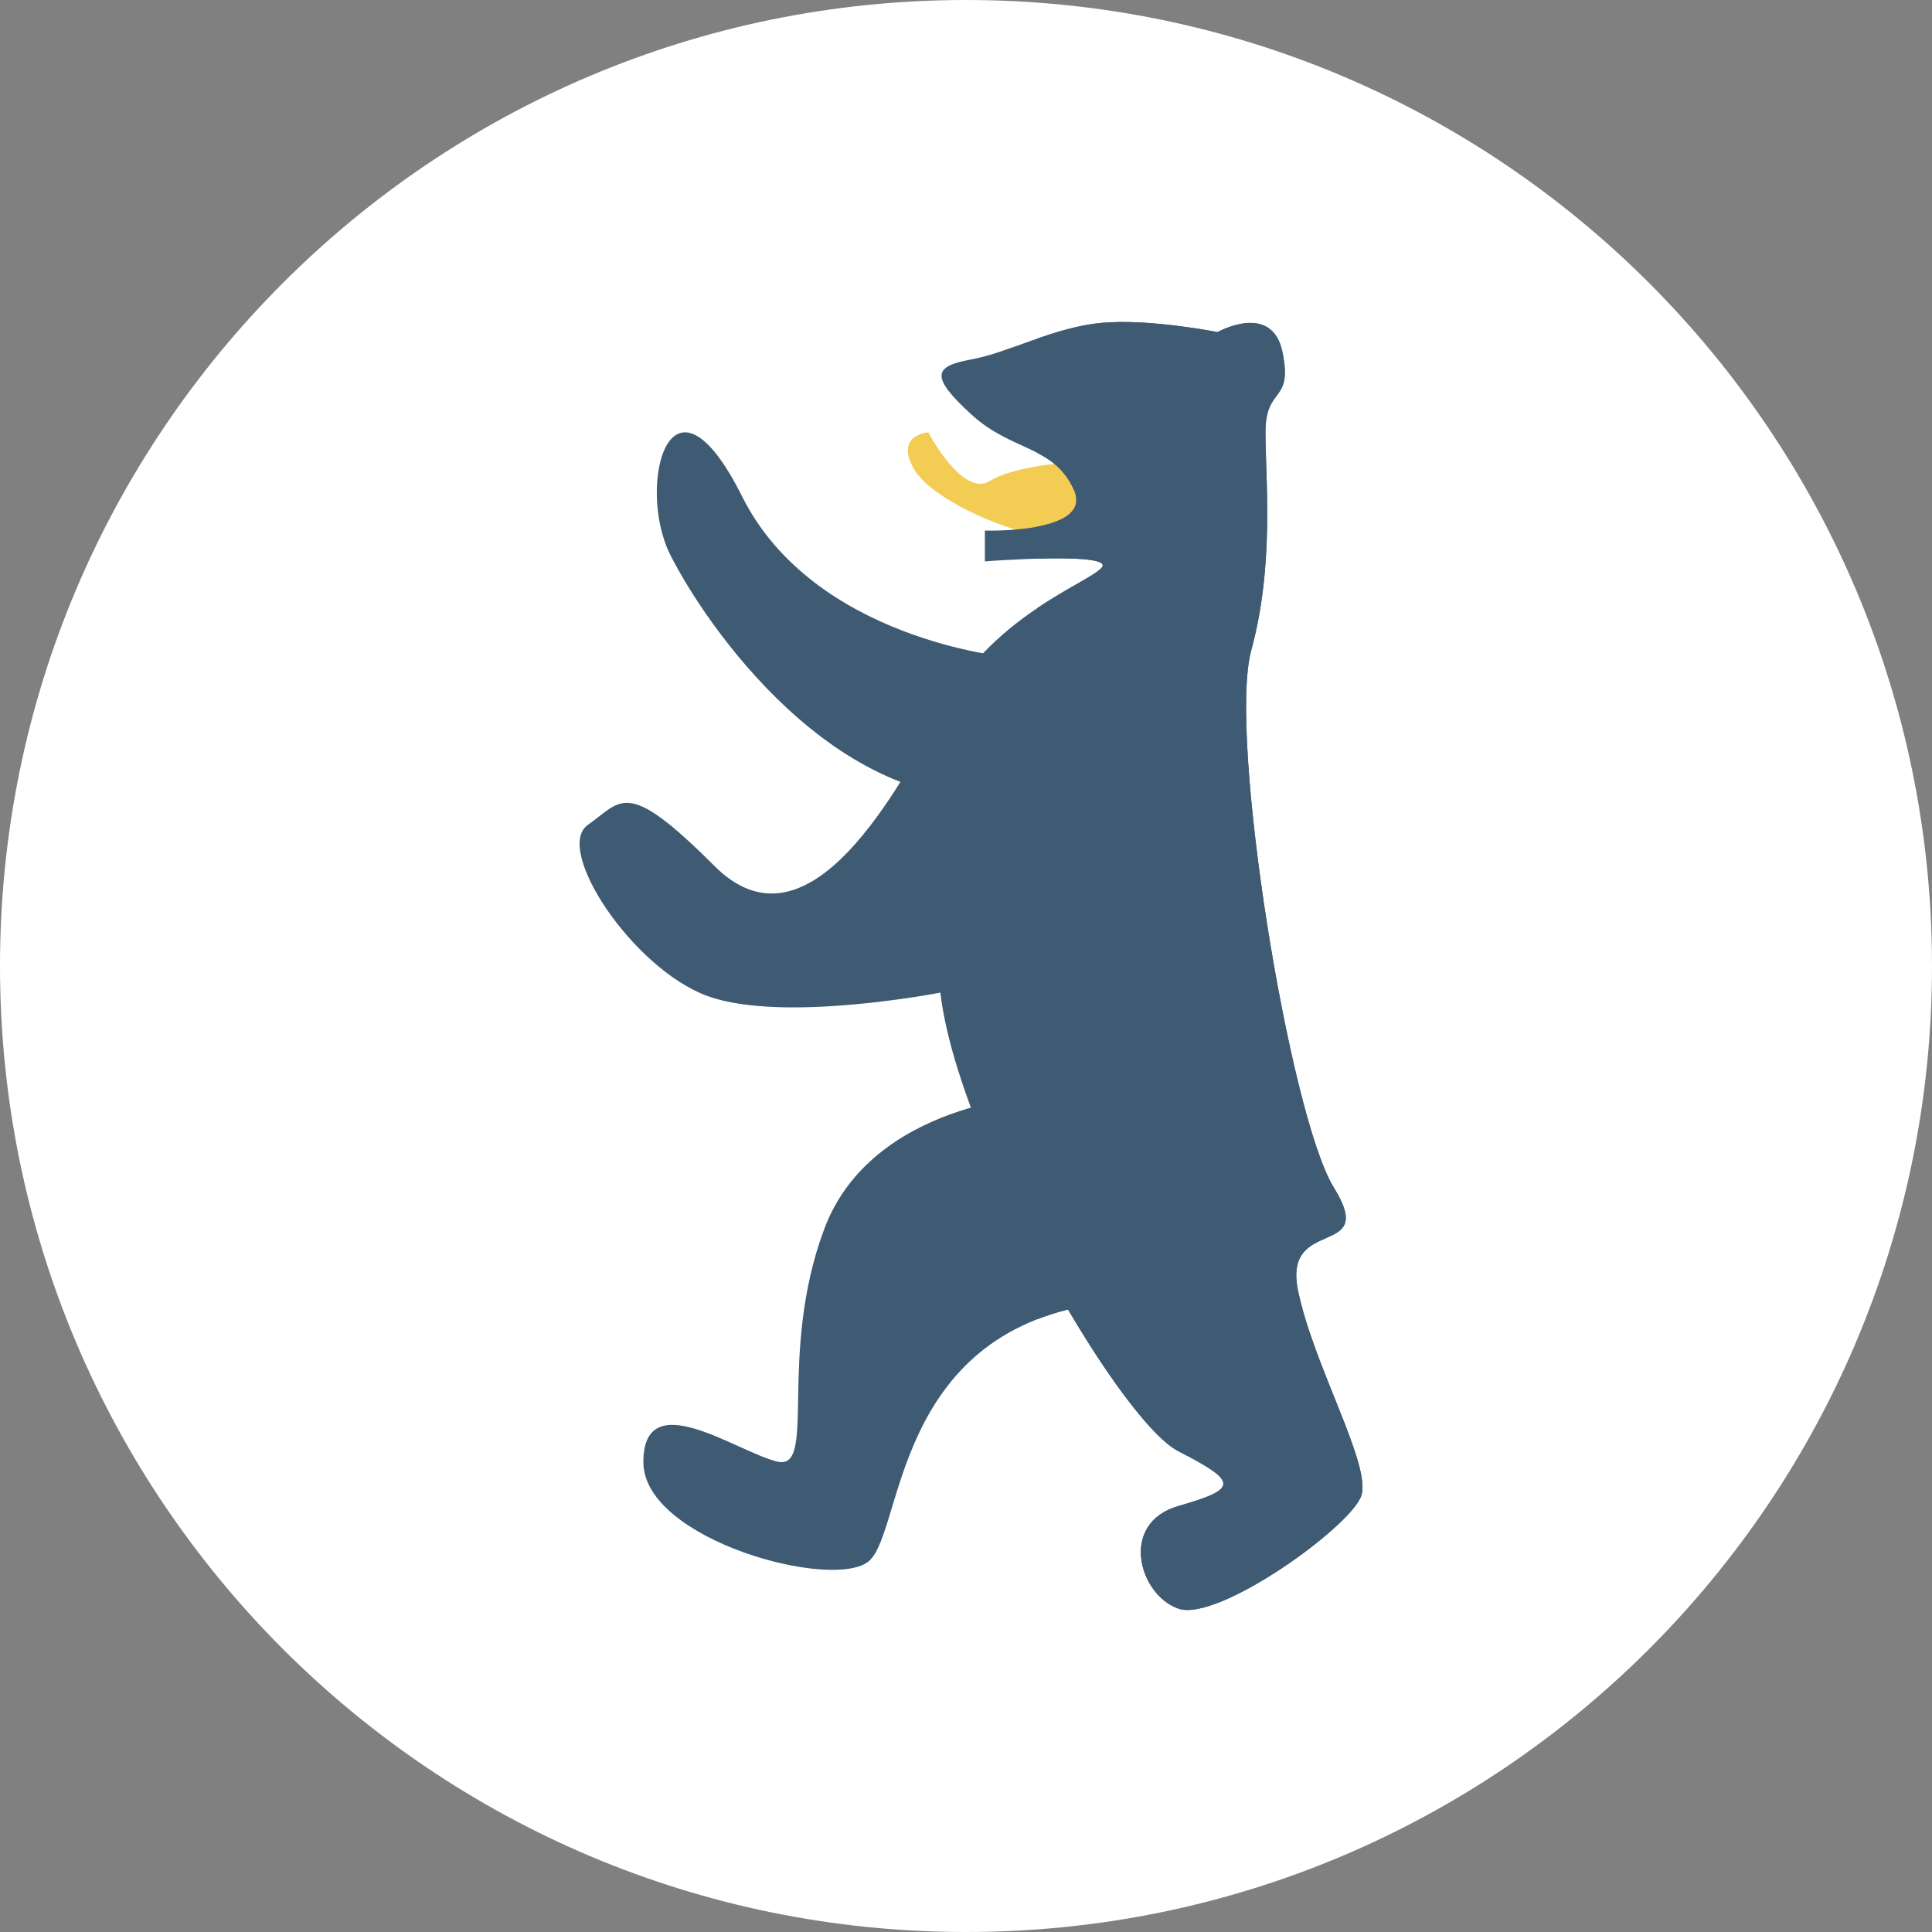 <?xml version="1.0" encoding="UTF-8"?><svg version="1.1" width="30px" height="30px" viewBox="0 0 30.0 30.0" xmlns="http://www.w3.org/2000/svg" xmlns:xlink="http://www.w3.org/1999/xlink"><rect x="0" y="0" width="30.0" height="30.0" fill="#808080" stroke="none"/><defs><clipPath id="i0"><path d="M2655,0 L2655,1581 L0,1581 L0,0 L2655,0 Z"></path></clipPath><clipPath id="i1"><path d="M15,0 C23.284,0 30,6.716 30,15 C30,23.284 23.284,30 15,30 C6.716,30 0,23.284 0,15 C0,6.716 6.716,0 15,0 Z"></path></clipPath><clipPath id="i2"><path d="M0.207,1.898 C-0.324,0.835 0.207,-1.237 1.324,0.995 C2.44,3.227 5.469,3.492 5.469,3.492 C5.469,3.492 8.179,5.406 5.469,5.671 C2.758,5.937 0.739,2.961 0.207,1.898 Z"></path></clipPath><clipPath id="i3"><path d="M0.318,0 C0.318,0 0.85,1.021 1.275,0.755 C1.7,0.49 2.683,0.463 2.683,0.463 C2.683,0.463 3.454,1.579 2.683,1.659 C1.913,1.739 0.398,1.101 0.094,0.569 C-0.21,0.038 0.318,0 0.318,0 Z"></path></clipPath><clipPath id="i4"><path d="M0.675,0 C0.675,0 1.446,1.116 0.675,1.196 C0.486,1.215 0.251,1.191 0,1.136 L0,0.066 C0.354,0.009 0.675,0 0.675,0 Z"></path></clipPath><clipPath id="i5"><path d="M6.147,0 C6.147,0 10.15,2.764 7.015,3.242 C3.88,3.72 4.039,6.749 3.508,7.228 C2.976,7.706 0,6.909 0,5.696 C0,4.484 1.435,5.527 2.073,5.686 C2.71,5.846 2.073,4.039 2.81,2.073 C3.548,0.106 6.147,0 6.147,0 Z"></path></clipPath><clipPath id="i6"><path d="M0.032,0 C0.032,0 4.035,2.764 0.9,3.242 C0.564,3.293 0.265,3.374 0,3.478 L0,0.002 C0.021,0 0.032,0 0.032,0 Z"></path></clipPath><clipPath id="i7"><path d="M9.906,0.157 C9.906,0.157 10.757,-0.322 10.916,0.475 C11.075,1.273 10.65,0.984 10.65,1.713 C10.65,2.442 10.792,3.77 10.429,5.099 C10.066,6.428 11.022,12.327 11.713,13.443 C12.404,14.559 10.916,13.868 11.155,15.037 C11.248,15.492 11.442,16.003 11.634,16.485 L11.796,16.89 C12.032,17.482 12.218,17.986 12.138,18.226 C11.979,18.704 9.914,20.192 9.299,19.979 C8.684,19.767 8.372,18.651 9.299,18.385 C10.225,18.119 10.232,18.013 9.299,17.535 C8.365,17.056 5.867,12.699 5.602,10.413 C5.602,10.413 3.157,10.892 1.988,10.467 C0.819,10.041 -0.404,8.181 0.128,7.809 C0.659,7.437 0.713,7.065 2.094,8.447 C3.476,9.829 4.805,7.544 5.602,6.056 C6.399,4.568 7.834,4.089 8.1,3.824 C8.365,3.558 6.293,3.717 6.293,3.717 L6.293,3.239 L6.304,3.239 L6.452,3.239 C6.867,3.232 7.933,3.16 7.674,2.601 C7.356,1.91 6.715,2.017 6.079,1.432 C5.442,0.847 5.493,0.688 6.079,0.582 C6.665,0.475 7.356,0.085 8.1,0.014 C8.844,-0.056 9.906,0.157 9.906,0.157 Z"></path></clipPath><clipPath id="i8"><path d="M0.994,0.014 C1.738,-0.056 2.801,0.157 2.801,0.157 C2.801,0.157 3.651,-0.322 3.811,0.475 C3.97,1.273 3.545,0.984 3.545,1.713 C3.545,2.442 3.687,3.77 3.324,5.099 C2.961,6.428 3.917,12.326 4.608,13.443 C5.299,14.558 3.811,13.868 4.05,15.037 C4.289,16.206 5.193,17.747 5.033,18.225 C4.874,18.704 2.808,20.192 2.194,19.979 C1.579,19.767 1.267,18.651 2.194,18.385 C3.12,18.119 3.127,18.013 2.194,17.535 C1.708,17.286 0.798,15.986 0,14.474 L0,4.444 C0.468,4.129 0.866,3.951 0.994,3.823 C1.144,3.673 0.547,3.659 0,3.675 L0,3.179 C0.384,3.105 0.728,2.946 0.569,2.601 C0.431,2.302 0.232,2.152 0,2.031 L0,0.258 C0.317,0.148 0.65,0.047 0.994,0.014 Z"></path></clipPath></defs><g transform="translate(-1504.0 -208.0)"><g clip-path="url(#i0)"><g transform="translate(1504.0 208.0)"><g clip-path="url(#i1)"><polygon points="0,0 30,0 30,30 0,30 0,0" stroke="none" fill="#FFFFFF"></polygon><g transform="translate(9.0 5.0)"><g transform="translate(1.199 1.713)"><g clip-path="url(#i2)"><polygon points="4.4408921e-16,-2.22044605e-16 6.673,-2.22044605e-16 6.673,5.688 4.4408921e-16,5.688 4.4408921e-16,-2.22044605e-16" stroke="none" fill="#3F5B73"></polygon></g></g><g transform="translate(5.097 1.713)"><g clip-path="url(#i3)"><polygon points="5.55111512e-16,0 3.026,0 3.026,1.666 5.55111512e-16,1.666 5.55111512e-16,0" stroke="none" fill="#F3CC53"></polygon></g></g><g transform="translate(7.105 2.176)"><g clip-path="url(#i4)"><polygon points="0,0 1.018,0 1.018,1.202 0,1.202 0,0" stroke="none" fill="#F3CC53"></polygon></g></g><g transform="translate(0.99 12.008)"><g clip-path="url(#i5)"><polygon points="0,0 8.214,0 8.214,7.368 0,7.368 0,0" stroke="none" fill="#3F5B73"></polygon></g></g><g transform="translate(7.105 12.008)"><g clip-path="url(#i6)"><polygon points="0,0 2.099,0 2.099,3.478 0,3.478 0,0" stroke="none" fill="#3F5B73"></polygon></g></g><g clip-path="url(#i7)"><polygon points="6.66133815e-16,2.61943245e-16 12.157,2.61943245e-16 12.157,20 6.66133815e-16,20 6.66133815e-16,2.61943245e-16" stroke="none" fill="#3F5B73"></polygon></g><g transform="translate(7.105 0)"><g clip-path="url(#i8)"><polygon points="0,-4.71844785e-16 5.052,-4.71844785e-16 5.052,20 0,20 0,-4.71844785e-16" stroke="none" fill="#3F5B73"></polygon></g></g></g></g></g></g></g></svg>